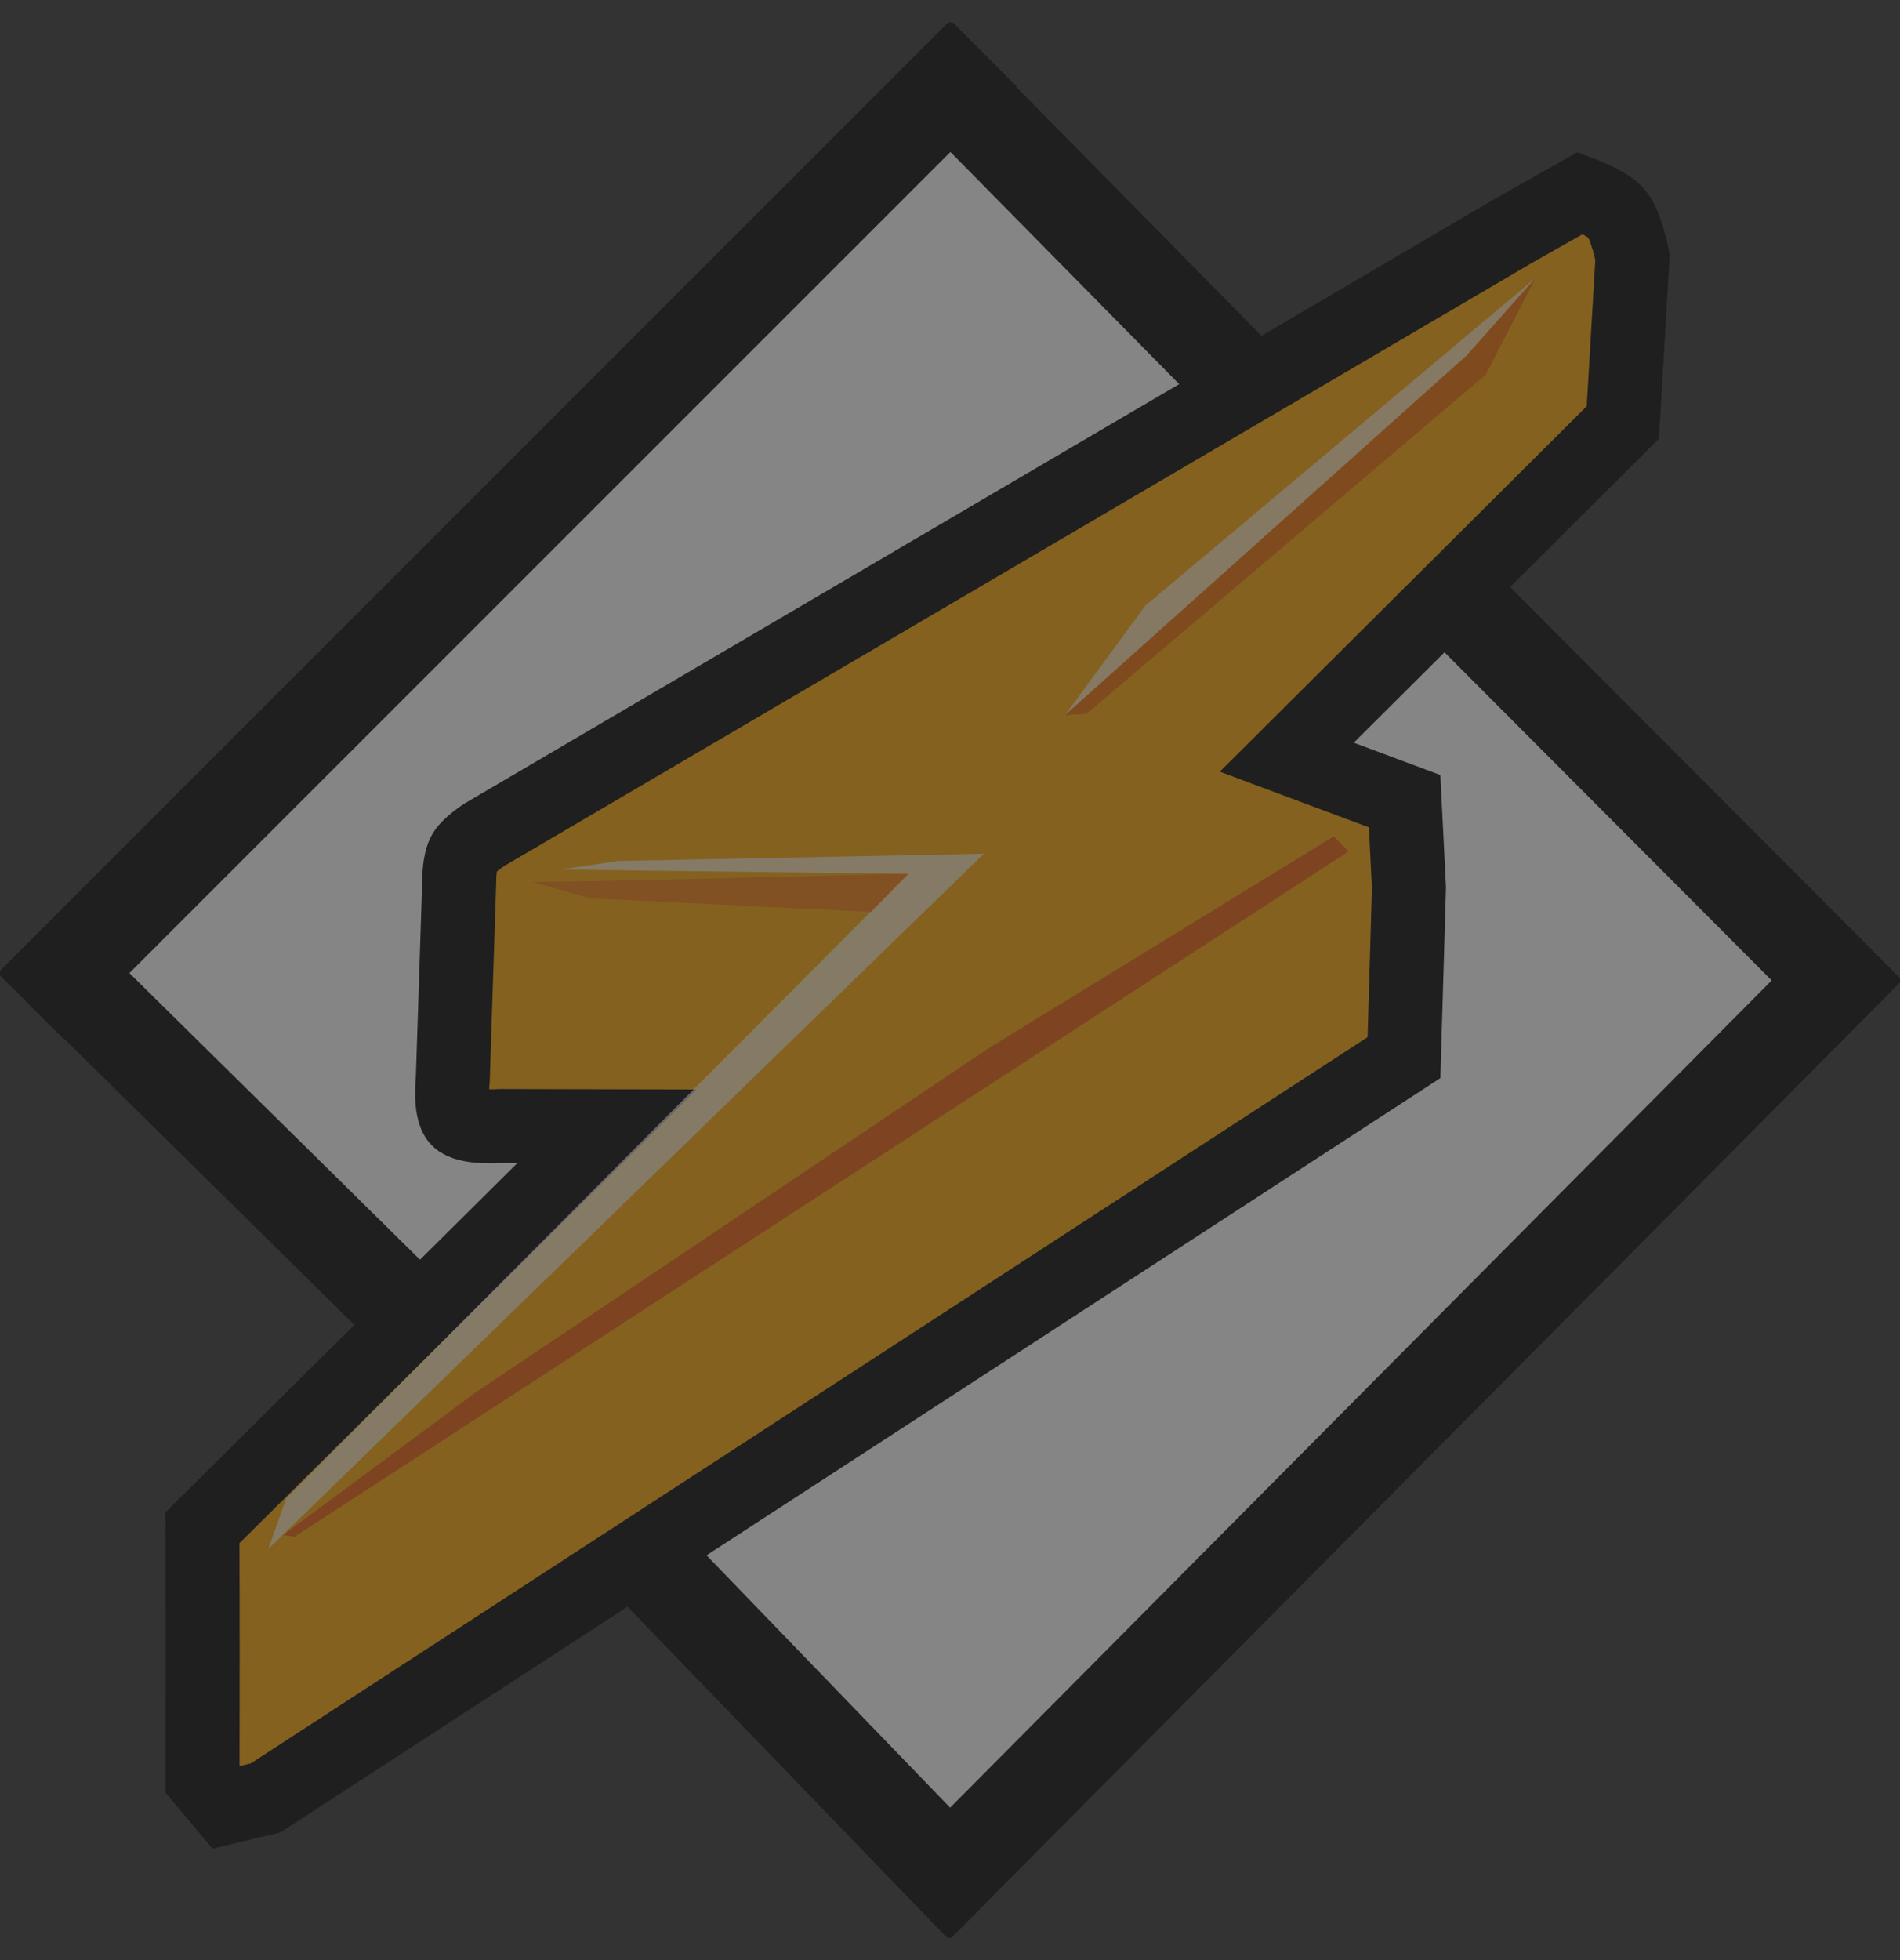 <svg width="32" height="33" viewBox="0 0 32 33" fill="none" xmlns="http://www.w3.org/2000/svg">
<rect x="0" y="0" width="32" height="33" fill="#333333" stroke="none"/>
<g opacity="0.4" clip-path="url(#clip0_319_3130)">
<path d="M10.793 26.161L15.994 31.547L30.938 16.505L24.441 9.992L21.672 12.748L23.657 13.489L23.646 17.806L10.793 26.161Z" fill="white" stroke="black" stroke-width="0.041"/>
<path d="M0.993 16.355L15.93 1.421L21.012 6.576L7.744 14.326L7.548 18.138L8.351 18.93L10.145 18.934L6.887 22.166L0.993 16.355Z" fill="white" stroke="black" stroke-width="0.041"/>
<path d="M7.821 14.354C7.9 14.221 8.153 14.057 8.153 14.057L25.513 3.873L26.619 3.248C26.619 3.248 27.076 3.417 27.227 3.596C27.394 3.794 27.495 4.327 27.495 4.327L27.332 7.113L21.672 12.748L23.657 13.489L23.73 14.944L23.646 17.806L4.474 30.269L3.809 30.428L3.411 29.954C3.414 28.543 3.415 27.132 3.409 25.722L10.222 18.962L8.429 18.958C8.429 18.958 7.861 19 7.713 18.843C7.568 18.69 7.626 18.166 7.626 18.166L7.735 14.814C7.735 14.814 7.732 14.504 7.821 14.354Z" fill="#FCA600" stroke="black" stroke-width="1.246"/>
<path d="M1.07 16.383L6.964 22.194" stroke="black" stroke-width="1.558" stroke-linejoin="round"/>
<path d="M1.07 16.383L16.007 1.449" stroke="black" stroke-width="1.568" stroke-linecap="square" stroke-linejoin="round"/>
<path d="M16.007 1.449L21.089 6.604" stroke="black" stroke-width="1.558" stroke-linejoin="round"/>
<path d="M24.441 9.992L30.938 16.505L15.994 31.547L10.793 26.161" stroke="black" stroke-width="1.558"/>
<path opacity="0.682" d="M4.519 26.078L16.571 14.373L10.407 14.495L9.436 14.64L15.298 14.712L4.821 25.226L4.519 26.078Z" fill="white"/>
<path opacity="0.556" d="M8.966 14.847C9.898 14.85 13.187 14.757 15.298 14.712L14.671 15.352L9.94 15.124L8.966 14.847Z" fill="#ED5814"/>
<path opacity="0.675" d="M17.935 12.042L19.292 10.195L25.861 4.68L24.702 5.985L17.935 12.042Z" fill="white"/>
<path opacity="0.651" d="M25.861 4.68L25.023 6.308L18.299 12.019L17.935 12.042L24.702 5.985L25.861 4.68Z" fill="#EC4D00"/>
<path d="M22.462 14.082L22.713 14.334L4.963 25.871L4.768 25.844L8.001 23.45L16.67 17.636L22.462 14.082Z" fill="#ED5906"/>
</g>
<defs>
<clipPath id="clip0_319_3130">
<rect width="32" height="32.246" fill="white" transform="translate(0 0.377)"/>
</clipPath>
</defs>
</svg>
